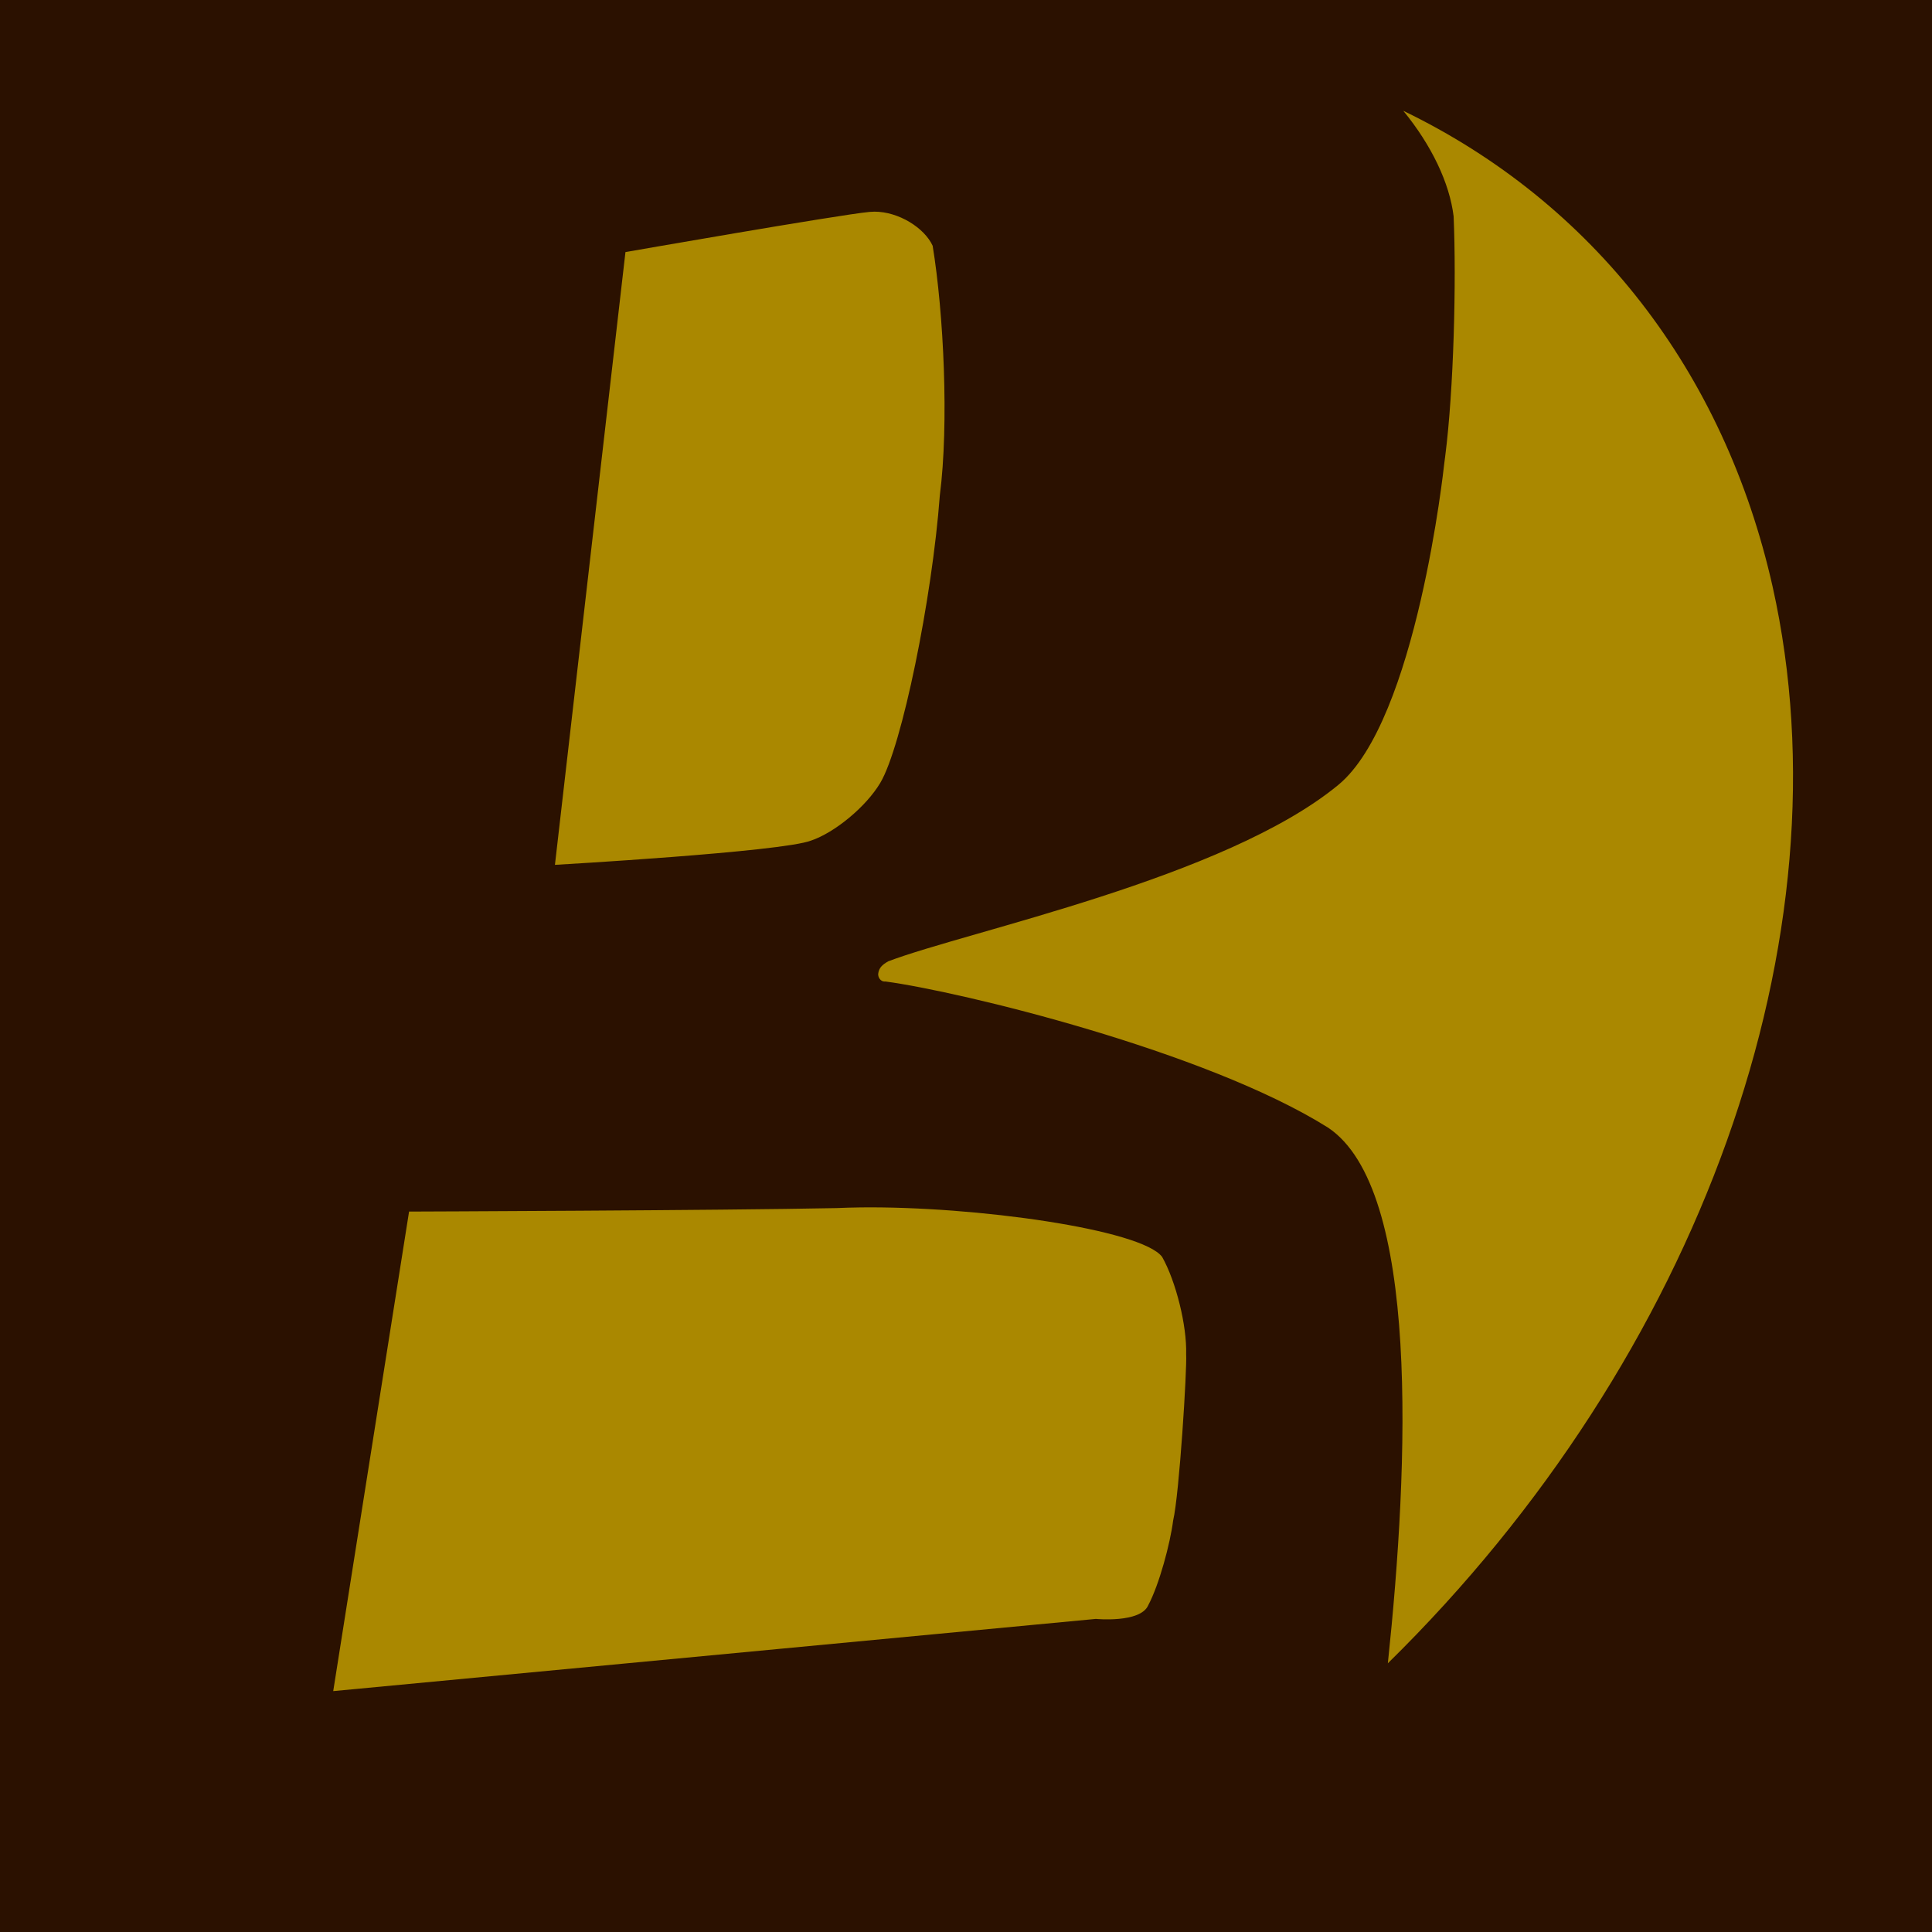 <?xml version="1.0" encoding="UTF-8" standalone="yes"?>
<svg width="132mm" height="132mm" viewBox="0 0 132 132" version="1.2" baseProfile="tiny-ps" xmlns="http://www.w3.org/2000/svg">
  <title>bimi-svg-tiny-12-ps</title>
  <defs id="defs6525"/>
  <rect id="rect1885" width="132" height="132" fill="#2b1100" fill-rule="evenodd" stroke-width="0.265"/>
  <g id="layer1" fill="#aa8800">
    <path id="path4797" d="m 95.877,7.57 c 1.922,2.342 3.163,4.932 3.439,7.212 0.194,4.453 0.008,11.858 -0.575,16.385 l -0.076,0.591 c 0,0 -1.869,17.48 -7.236,21.876 -7.734,6.37 -25.291,9.976 -30.743,12.047 -0.414,0.234 -0.634,0.449 -0.684,0.843 -0.025,0.197 0.119,0.572 0.507,0.536 5.097,0.684 21.858,4.735 30.209,9.971 6.322,4.176 5.541,23.017 4.104,36.611 C 116.194,92.661 126.452,63.958 121.11,40.08 117.806,25.381 108.851,13.843 95.877,7.57 Z M 59.74,14.462 c -0.111,1.77e-4 -0.221,0.006 -0.33,0.016 -2.139,0.202 -16.677,2.745 -16.677,2.745 L 37.915,59.089 c 0,0 15.477,-0.882 17.497,-1.657 1.606,-0.541 3.753,-2.299 4.733,-3.947 1.471,-2.472 3.542,-12.583 4.066,-19.632 0.634,-4.92 0.263,-12.467 -0.489,-17.062 -0.563,-1.223 -2.322,-2.332 -3.981,-2.33 z m -1.032,68.034 c -0.529,0.007 -1.044,0.021 -1.539,0.044 -7.895,0.164 -29.22,0.238 -29.22,0.238 l -5.182,32.764 52.103,-4.933 c 0,0 3.035,0.296 3.576,-0.922 0.761,-1.433 1.504,-4.225 1.707,-5.8 0.423,-1.79 0.956,-10.395 0.888,-11.36 0.059,-1.95 -0.701,-4.988 -1.639,-6.649 -1.379,-1.874 -12.75,-3.486 -20.693,-3.383 z" stroke-width="0.388" stroke="none" fill-rule="evenodd" fill-opacity="1" fill="#aa8800"/>
  </g>
</svg>